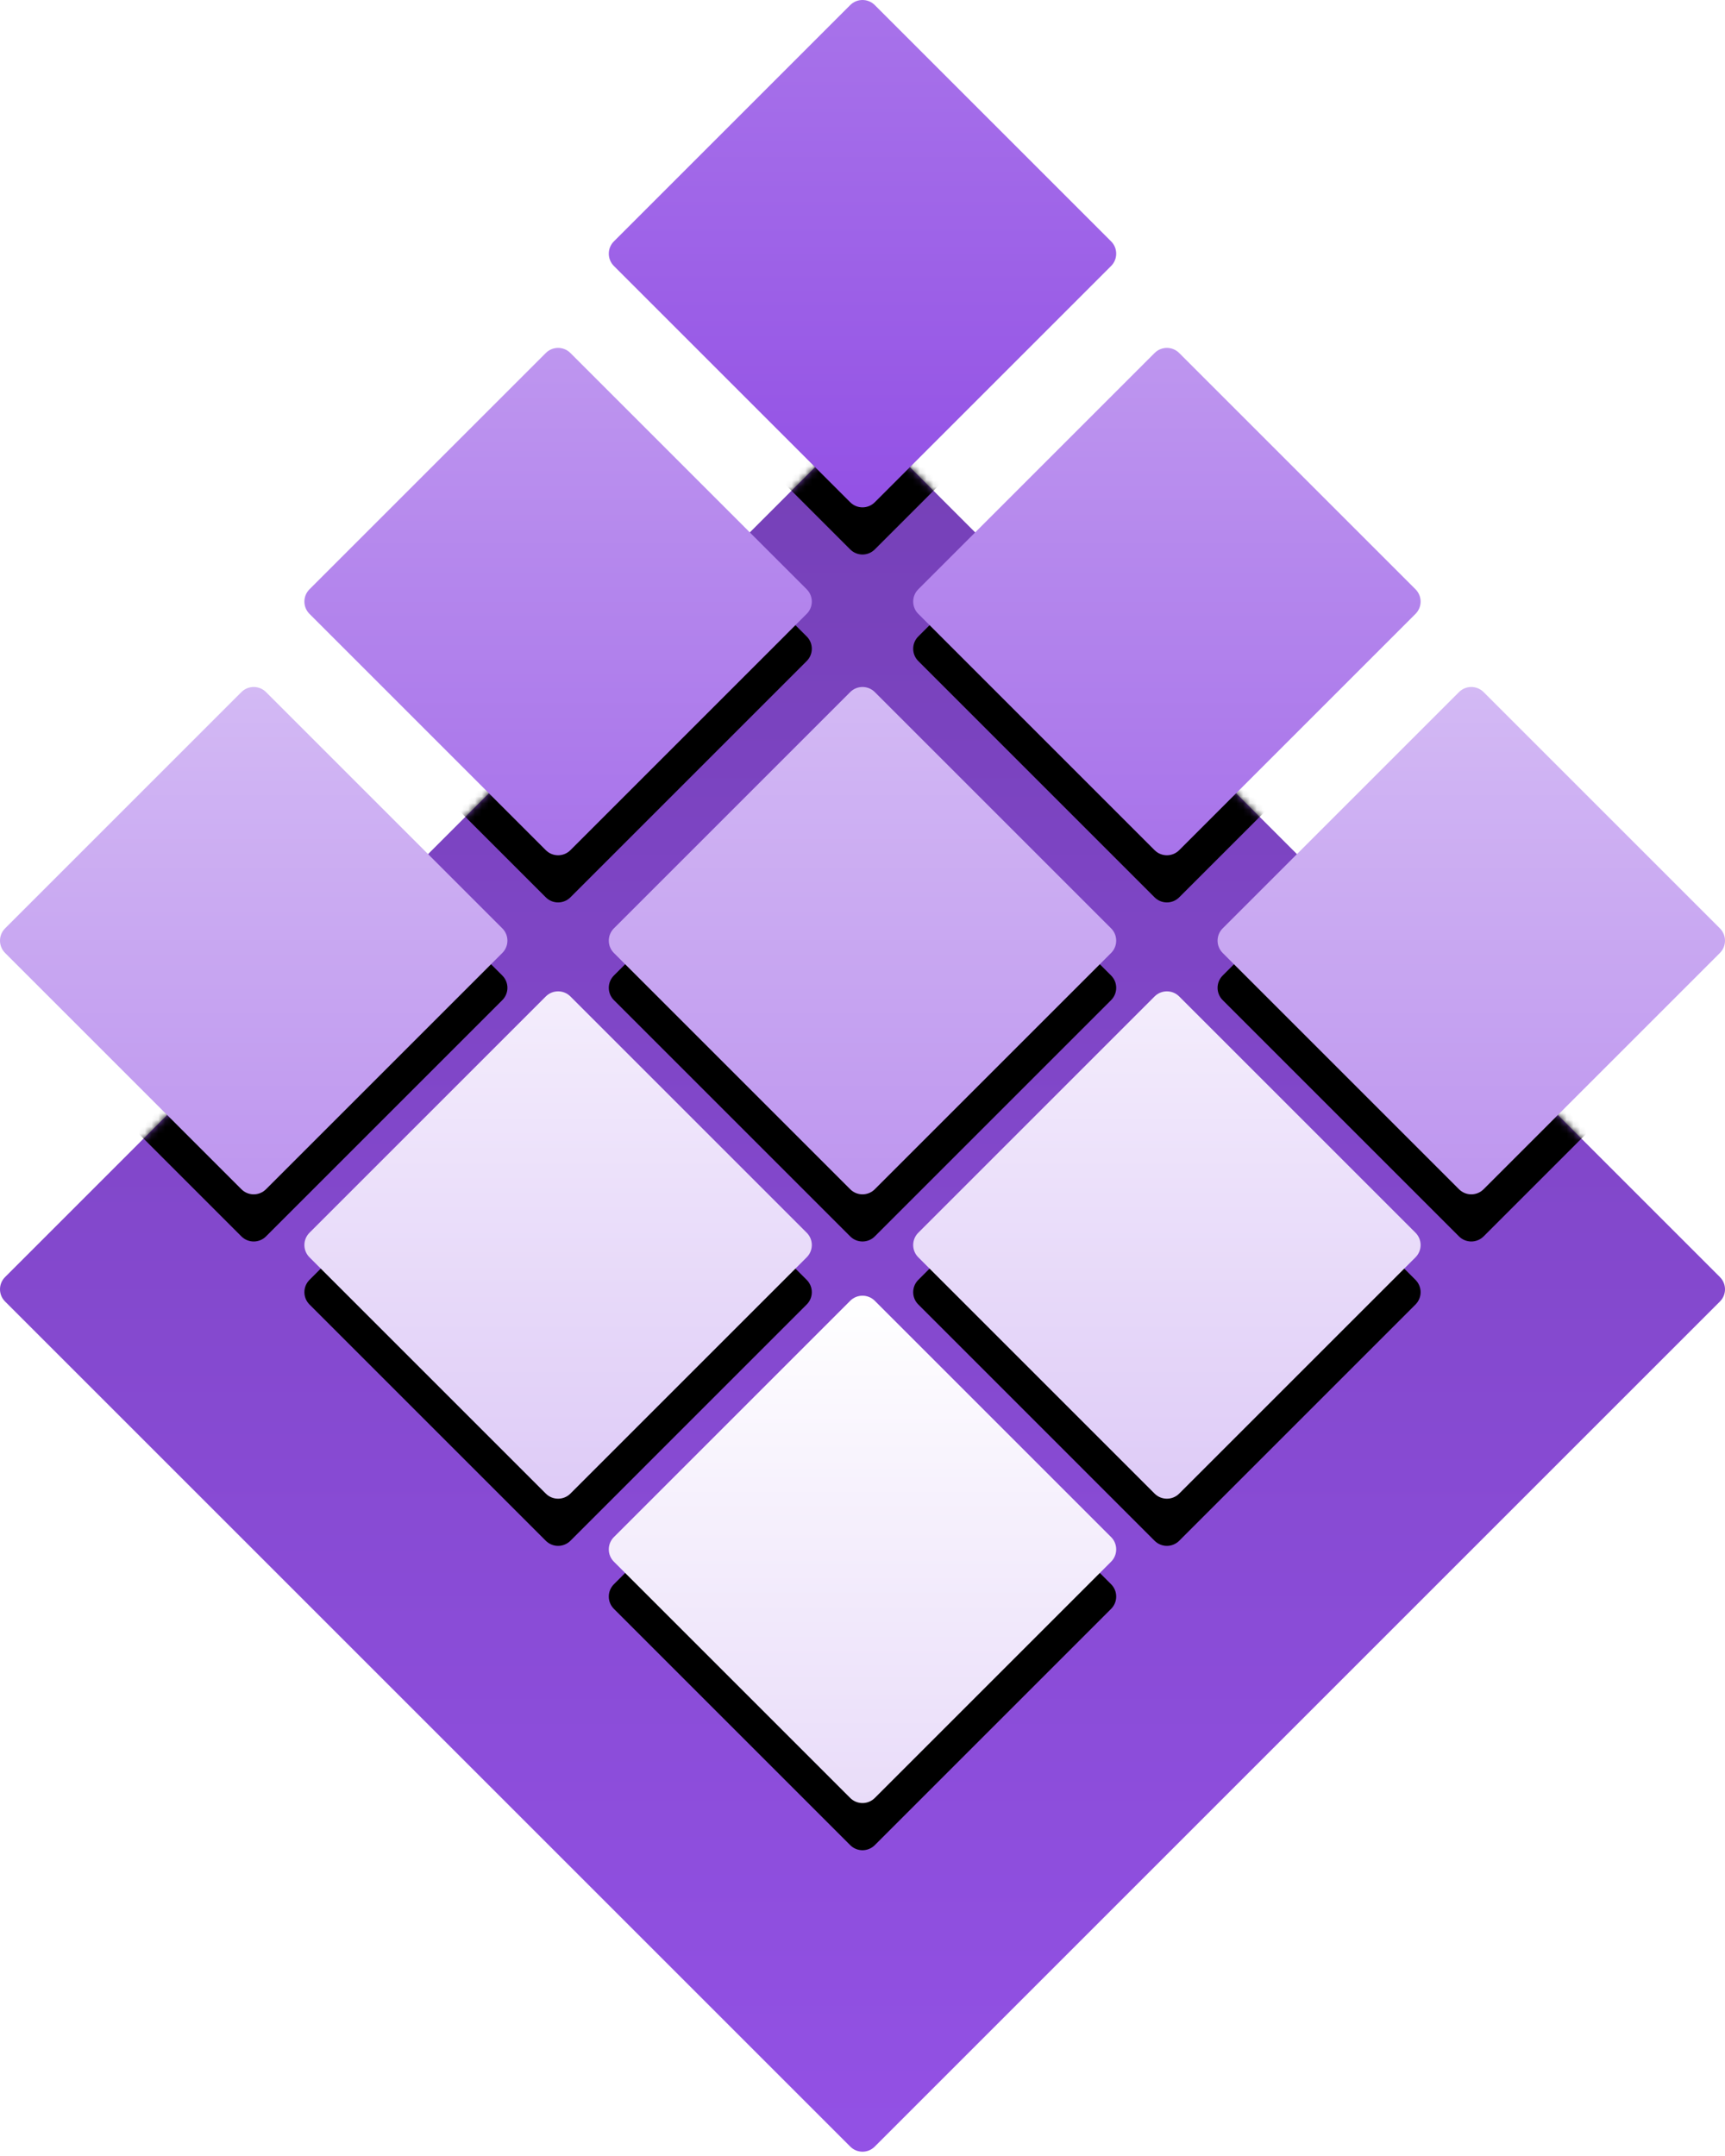<?xml version="1.0" encoding="UTF-8" standalone="no"?>
<svg width="256px" height="320px" viewBox="0 0 256 320" version="1.1" xmlns="http://www.w3.org/2000/svg" xmlns:xlink="http://www.w3.org/1999/xlink" preserveAspectRatio="xMidYMid">
    <defs>
        <linearGradient x1="50%" y1="0%" x2="50%" y2="100%" id="linearGradient-1">
            <stop stop-color="#7540B7" offset="0%"></stop>
            <stop stop-color="#9351E5" offset="100%"></stop>
        </linearGradient>
        <path d="M126.19,255.89 L0.75,130.45 C-0.25,129.45 -0.25,127.83 0.75,126.83 L126.19,1.39 C127.19,0.39 128.81,0.39 129.81,1.39 L255.25,126.83 C256.25,127.83 256.25,129.45 255.25,130.45 L129.81,255.89 C128.81,256.89 127.19,256.89 126.19,255.89" id="path-2"></path>
        <path d="M129.825,193.069 C128.817,192.06 127.183,192.06 126.175,193.069 L91.104,228.14 C90.097,229.147 90.097,230.782 91.104,231.79 L126.175,266.86 C127.183,267.868 128.817,267.868 129.825,266.86 L164.896,231.79 C165.903,230.782 165.903,229.147 164.896,228.14 L129.825,193.069 Z" id="path-4"></path>
        <filter x="-50%" y="-50%" width="200%" height="200%" filterUnits="objectBoundingBox" id="filter-5">
            <feOffset dx="0" dy="7" in="SourceAlpha" result="shadowOffsetOuter1"></feOffset>
            <feGaussianBlur stdDeviation="3.5" in="shadowOffsetOuter1" result="shadowBlurOuter1"></feGaussianBlur>
            <feColorMatrix values="0 0 0 0 0   0 0 0 0 0   0 0 0 0 0  0 0 0 0.2 0" type="matrix" in="shadowBlurOuter1"></feColorMatrix>
        </filter>
        <path d="M174.999,147.895 C173.992,146.887 172.357,146.887 171.348,147.895 L136.279,182.965 C135.27,183.973 135.27,185.608 136.279,186.615 L171.348,221.686 C172.357,222.693 173.992,222.693 174.999,221.686 L210.07,186.615 C211.078,185.608 211.078,183.973 210.07,182.965 L174.999,147.895 Z" id="path-6"></path>
        <filter x="-50%" y="-50%" width="200%" height="200%" filterUnits="objectBoundingBox" id="filter-7">
            <feOffset dx="0" dy="7" in="SourceAlpha" result="shadowOffsetOuter1"></feOffset>
            <feGaussianBlur stdDeviation="3.5" in="shadowOffsetOuter1" result="shadowBlurOuter1"></feGaussianBlur>
            <feColorMatrix values="0 0 0 0 0   0 0 0 0 0   0 0 0 0 0  0 0 0 0.2 0" type="matrix" in="shadowBlurOuter1"></feColorMatrix>
        </filter>
        <path d="M119.721,182.965 L84.652,147.895 C83.643,146.887 82.008,146.887 81.001,147.895 L45.93,182.965 C44.922,183.973 44.922,185.608 45.93,186.615 L81.001,221.686 C82.008,222.693 83.643,222.693 84.652,221.686 L119.721,186.615 C120.73,185.608 120.73,183.973 119.721,182.965 L119.721,182.965 Z" id="path-8"></path>
        <filter x="-50%" y="-50%" width="200%" height="200%" filterUnits="objectBoundingBox" id="filter-9">
            <feOffset dx="0" dy="7" in="SourceAlpha" result="shadowOffsetOuter1"></feOffset>
            <feGaussianBlur stdDeviation="3.5" in="shadowOffsetOuter1" result="shadowBlurOuter1"></feGaussianBlur>
            <feColorMatrix values="0 0 0 0 0   0 0 0 0 0   0 0 0 0 0  0 0 0 0.2 0" type="matrix" in="shadowBlurOuter1"></feColorMatrix>
        </filter>
        <path d="M255.244,137.791 L220.174,102.72 C219.165,101.713 217.531,101.713 216.524,102.72 L181.453,137.791 C180.445,138.798 180.445,140.433 181.453,141.441 L216.524,176.511 C217.531,177.519 219.165,177.519 220.174,176.511 L255.244,141.441 C256.252,140.433 256.252,138.798 255.244,137.791 L255.244,137.791 Z" id="path-10"></path>
        <filter x="-50%" y="-50%" width="200%" height="200%" filterUnits="objectBoundingBox" id="filter-11">
            <feOffset dx="0" dy="7" in="SourceAlpha" result="shadowOffsetOuter1"></feOffset>
            <feGaussianBlur stdDeviation="3.5" in="shadowOffsetOuter1" result="shadowBlurOuter1"></feGaussianBlur>
            <feColorMatrix values="0 0 0 0 0   0 0 0 0 0   0 0 0 0 0  0 0 0 0.2 0" type="matrix" in="shadowBlurOuter1"></feColorMatrix>
        </filter>
        <path d="M126.175,102.72 L91.104,137.791 C90.097,138.798 90.097,140.433 91.104,141.441 L126.175,176.511 C127.183,177.519 128.817,177.519 129.825,176.511 L164.896,141.441 C165.903,140.433 165.903,138.798 164.896,137.791 L129.825,102.72 C128.817,101.713 127.183,101.713 126.175,102.72 L126.175,102.72 Z" id="path-12"></path>
        <filter x="-50%" y="-50%" width="200%" height="200%" filterUnits="objectBoundingBox" id="filter-13">
            <feOffset dx="0" dy="7" in="SourceAlpha" result="shadowOffsetOuter1"></feOffset>
            <feGaussianBlur stdDeviation="3.5" in="shadowOffsetOuter1" result="shadowBlurOuter1"></feGaussianBlur>
            <feColorMatrix values="0 0 0 0 0   0 0 0 0 0   0 0 0 0 0  0 0 0 0.2 0" type="matrix" in="shadowBlurOuter1"></feColorMatrix>
        </filter>
        <path d="M74.547,141.441 L39.476,176.511 C38.469,177.519 36.835,177.519 35.826,176.511 L0.756,141.441 C-0.252,140.433 -0.252,138.798 0.756,137.791 L35.826,102.72 C36.835,101.713 38.469,101.713 39.476,102.72 L74.547,137.791 C75.555,138.798 75.555,140.433 74.547,141.441 L74.547,141.441 Z" id="path-14"></path>
        <filter x="-50%" y="-50%" width="200%" height="200%" filterUnits="objectBoundingBox" id="filter-15">
            <feOffset dx="0" dy="7" in="SourceAlpha" result="shadowOffsetOuter1"></feOffset>
            <feGaussianBlur stdDeviation="3.5" in="shadowOffsetOuter1" result="shadowBlurOuter1"></feGaussianBlur>
            <feColorMatrix values="0 0 0 0 0   0 0 0 0 0   0 0 0 0 0  0 0 0 0.2 0" type="matrix" in="shadowBlurOuter1"></feColorMatrix>
        </filter>
        <path d="M136.279,91.114 L171.348,126.185 C172.357,127.194 173.992,127.194 174.999,126.185 L210.07,91.114 C211.078,90.107 211.078,88.472 210.07,87.464 L174.999,52.394 C173.992,51.386 172.357,51.386 171.348,52.394 L136.279,87.464 C135.27,88.472 135.27,90.107 136.279,91.114 L136.279,91.114 Z" id="path-16"></path>
        <filter x="-50%" y="-50%" width="200%" height="200%" filterUnits="objectBoundingBox" id="filter-17">
            <feOffset dx="0" dy="7" in="SourceAlpha" result="shadowOffsetOuter1"></feOffset>
            <feGaussianBlur stdDeviation="3.5" in="shadowOffsetOuter1" result="shadowBlurOuter1"></feGaussianBlur>
            <feColorMatrix values="0 0 0 0 0   0 0 0 0 0   0 0 0 0 0  0 0 0 0.2 0" type="matrix" in="shadowBlurOuter1"></feColorMatrix>
        </filter>
        <path d="M81.001,126.185 C82.008,127.194 83.643,127.194 84.652,126.185 L119.721,91.114 C120.73,90.107 120.73,88.472 119.721,87.464 L84.652,52.394 C83.643,51.386 82.008,51.386 81.001,52.394 L45.93,87.464 C44.922,88.472 44.922,90.107 45.93,91.114 L81.001,126.185 Z" id="path-18"></path>
        <filter x="-50%" y="-50%" width="200%" height="200%" filterUnits="objectBoundingBox" id="filter-19">
            <feOffset dx="0" dy="7" in="SourceAlpha" result="shadowOffsetOuter1"></feOffset>
            <feGaussianBlur stdDeviation="3.5" in="shadowOffsetOuter1" result="shadowBlurOuter1"></feGaussianBlur>
            <feColorMatrix values="0 0 0 0 0   0 0 0 0 0   0 0 0 0 0  0 0 0 0.2 0" type="matrix" in="shadowBlurOuter1"></feColorMatrix>
        </filter>
        <path d="M126.175,74.546 C127.183,75.555 128.817,75.555 129.825,74.546 L164.896,39.477 C165.903,38.468 165.903,36.833 164.896,35.826 L129.825,0.755 C128.817,-0.252 127.183,-0.252 126.175,0.755 L91.104,35.826 C90.097,36.833 90.097,38.468 91.104,39.477 L126.175,74.546 Z" id="path-20"></path>
        <filter x="-50%" y="-50%" width="200%" height="200%" filterUnits="objectBoundingBox" id="filter-21">
            <feOffset dx="0" dy="7" in="SourceAlpha" result="shadowOffsetOuter1"></feOffset>
            <feGaussianBlur stdDeviation="3.5" in="shadowOffsetOuter1" result="shadowBlurOuter1"></feGaussianBlur>
            <feColorMatrix values="0 0 0 0 0   0 0 0 0 0   0 0 0 0 0  0 0 0 0.2 0" type="matrix" in="shadowBlurOuter1"></feColorMatrix>
        </filter>
        <linearGradient x1="50%" y1="100%" x2="50%" y2="0%" id="linearGradient-22">
            <stop stop-color="#E9DCF9" offset="0%"></stop>
            <stop stop-color="#FFFFFF" offset="100%"></stop>
        </linearGradient>
        <linearGradient x1="-63.234%" y1="100%" x2="-63.234%" y2="0%" id="linearGradient-23">
            <stop stop-color="#DECBF7" offset="0%"></stop>
            <stop stop-color="#F4EDFC" offset="100%"></stop>
        </linearGradient>
        <linearGradient x1="50%" y1="0%" x2="50%" y2="100%" id="linearGradient-24">
            <stop stop-color="#D3B9F4" offset="0%"></stop>
            <stop stop-color="#BE96EF" offset="100%"></stop>
        </linearGradient>
        <linearGradient x1="50%" y1="0%" x2="50%" y2="100%" id="linearGradient-25">
            <stop stop-color="#BE96EF" offset="0%"></stop>
            <stop stop-color="#A873EA" offset="100%"></stop>
        </linearGradient>
        <linearGradient x1="50%" y1="0%" x2="50%" y2="100%" id="linearGradient-26">
            <stop stop-color="#A873EA" offset="0%"></stop>
            <stop stop-color="#9351E5" offset="100%"></stop>
        </linearGradient>
    </defs>
		<g>
			<g transform="translate(0, 62.72)">
				<mask id="mask-3" fill="white">
					<use xlink:href="#path-2"></use>
				</mask>
				<use fill="url(#linearGradient-1)" xlink:href="#path-2"></use>
				<g mask="url(#mask-3)" fill-opacity="1">
					<g transform="translate(0, -62.72)">
						<g>
							<use fill="black" filter="url(#filter-5)" xlink:href="#path-4"></use>
						</g>
						<g>
							<use fill="black" filter="url(#filter-7)" xlink:href="#path-6"></use>
						</g>
						<g>
							<use fill="black" filter="url(#filter-9)" xlink:href="#path-8"></use>
						</g>
						<g>
							<use fill="black" filter="url(#filter-11)" xlink:href="#path-10"></use>
						</g>
						<g>
							<use fill="black" filter="url(#filter-13)" xlink:href="#path-12"></use>
						</g>
						<g>
							<use fill="black" filter="url(#filter-15)" xlink:href="#path-14"></use>
						</g>
						<g>
							<use fill="black" filter="url(#filter-17)" xlink:href="#path-16"></use>
						</g>
						<g>
							<use fill="black" filter="url(#filter-19)" xlink:href="#path-18"></use>
						</g>
						<g>
							<use fill="black" filter="url(#filter-21)" xlink:href="#path-20"></use>
						</g>
					</g>
				</g>
			</g>
			<g>
				<path d="M129.825,193.069 C128.817,192.06 127.183,192.06 126.175,193.069 L91.104,228.14 C90.097,229.147 90.097,230.782 91.104,231.79 L126.175,266.86 C127.183,267.868 128.817,267.868 129.825,266.86 L164.896,231.79 C165.903,230.782 165.903,229.147 164.896,228.14 L129.825,193.069 Z" fill="url(#linearGradient-22)"></path>
				<path d="M174.999,147.895 C173.992,146.887 172.357,146.887 171.348,147.895 L136.279,182.965 C135.27,183.973 135.27,185.608 136.279,186.615 L171.348,221.686 C172.357,222.693 173.992,222.693 174.999,221.686 L210.07,186.615 C211.078,185.608 211.078,183.973 210.07,182.965 L174.999,147.895 Z" fill="url(#linearGradient-23)"></path>
				<path d="M119.721,182.965 L84.652,147.895 C83.643,146.887 82.008,146.887 81.001,147.895 L45.93,182.965 C44.922,183.973 44.922,185.608 45.93,186.615 L81.001,221.686 C82.008,222.693 83.643,222.693 84.652,221.686 L119.721,186.615 C120.73,185.608 120.73,183.973 119.721,182.965 L119.721,182.965 Z" fill="url(#linearGradient-23)"></path>
				<path d="M255.244,137.791 L220.174,102.72 C219.165,101.713 217.531,101.713 216.524,102.72 L181.453,137.791 C180.445,138.798 180.445,140.433 181.453,141.441 L216.524,176.511 C217.531,177.519 219.165,177.519 220.174,176.511 L255.244,141.441 C256.252,140.433 256.252,138.798 255.244,137.791 L255.244,137.791 Z" fill="url(#linearGradient-24)"></path>
				<path d="M126.175,102.72 L91.104,137.791 C90.097,138.798 90.097,140.433 91.104,141.441 L126.175,176.511 C127.183,177.519 128.817,177.519 129.825,176.511 L164.896,141.441 C165.903,140.433 165.903,138.798 164.896,137.791 L129.825,102.72 C128.817,101.713 127.183,101.713 126.175,102.72 L126.175,102.72 Z" fill="url(#linearGradient-24)"></path>
				<path d="M74.547,141.441 L39.476,176.511 C38.469,177.519 36.835,177.519 35.826,176.511 L0.756,141.441 C-0.252,140.433 -0.252,138.798 0.756,137.791 L35.826,102.72 C36.835,101.713 38.469,101.713 39.476,102.72 L74.547,137.791 C75.555,138.798 75.555,140.433 74.547,141.441 L74.547,141.441 Z" fill="url(#linearGradient-24)"></path>
				<path d="M136.279,91.114 L171.348,126.185 C172.357,127.194 173.992,127.194 174.999,126.185 L210.07,91.114 C211.078,90.107 211.078,88.472 210.07,87.464 L174.999,52.394 C173.992,51.386 172.357,51.386 171.348,52.394 L136.279,87.464 C135.27,88.472 135.27,90.107 136.279,91.114 L136.279,91.114 Z" fill="url(#linearGradient-25)"></path>
				<path d="M81.001,126.185 C82.008,127.194 83.643,127.194 84.652,126.185 L119.721,91.114 C120.73,90.107 120.73,88.472 119.721,87.464 L84.652,52.394 C83.643,51.386 82.008,51.386 81.001,52.394 L45.93,87.464 C44.922,88.472 44.922,90.107 45.93,91.114 L81.001,126.185 Z" fill="url(#linearGradient-25)"></path>
				<path d="M126.175,74.546 C127.183,75.555 128.817,75.555 129.825,74.546 L164.896,39.477 C165.903,38.468 165.903,36.833 164.896,35.826 L129.825,0.755 C128.817,-0.252 127.183,-0.252 126.175,0.755 L91.104,35.826 C90.097,36.833 90.097,38.468 91.104,39.477 L126.175,74.546 Z" fill="url(#linearGradient-26)"></path>
			</g>
		</g>
</svg>
